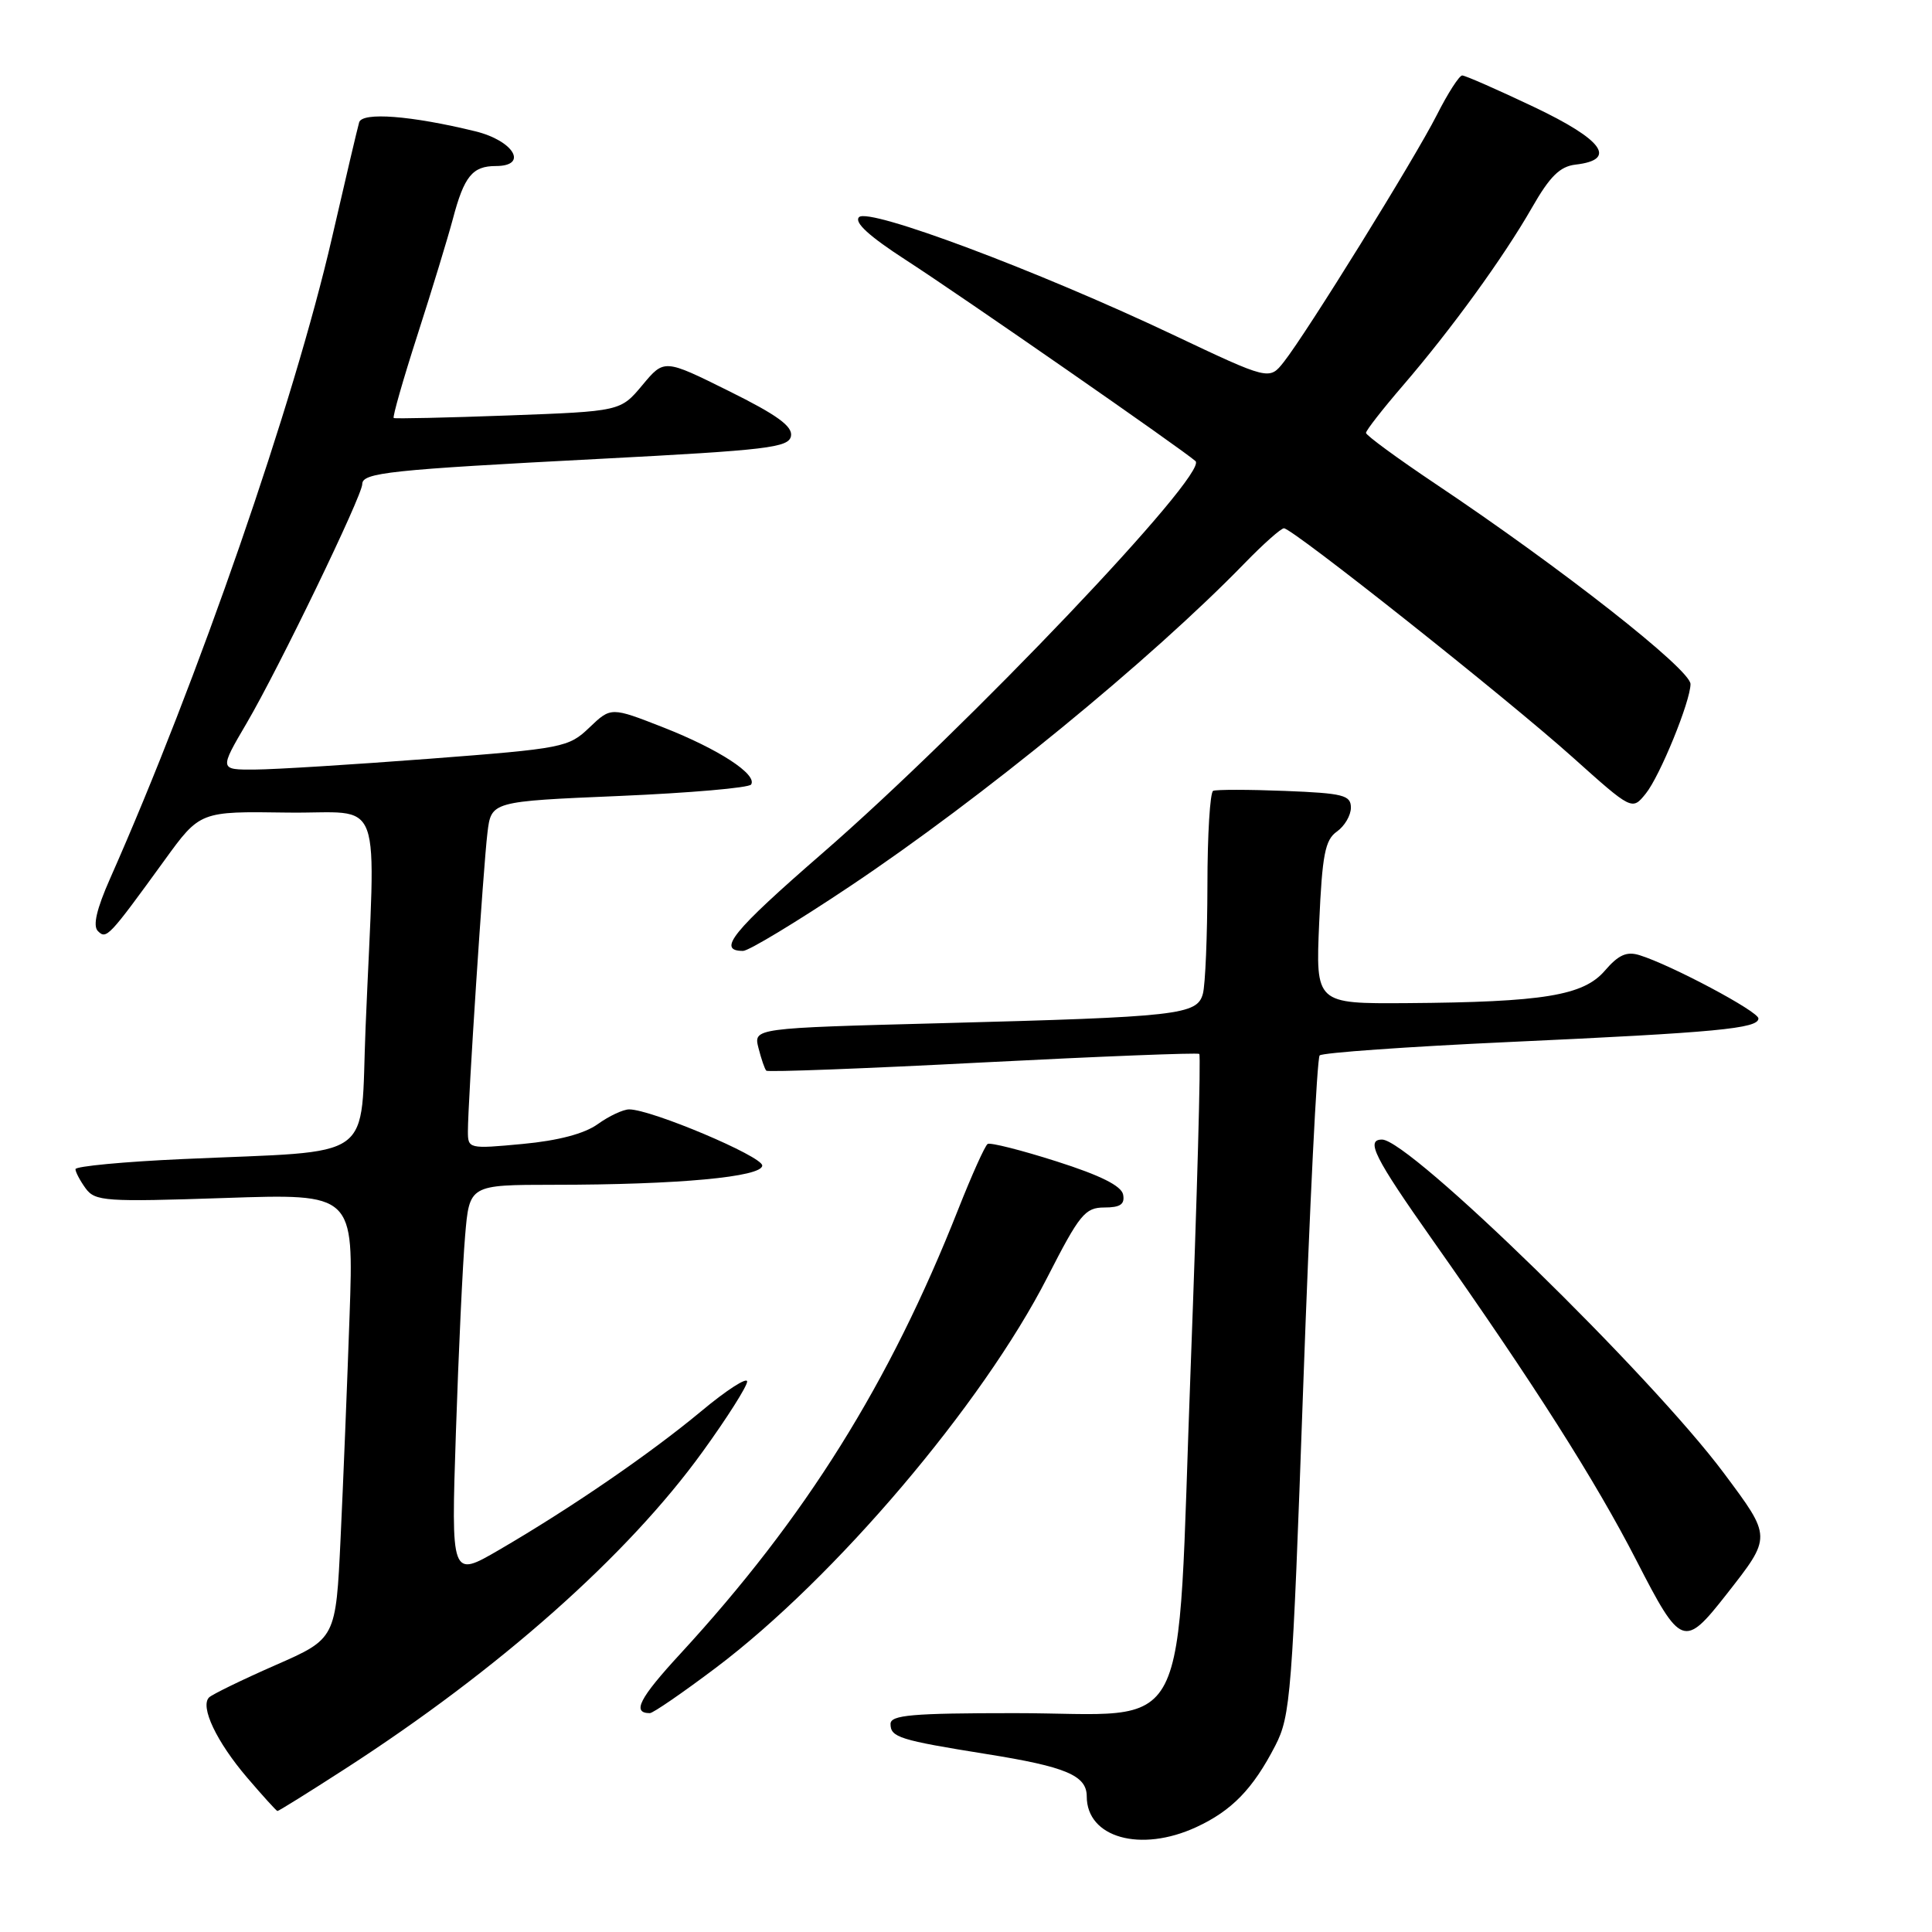 <?xml version="1.0" encoding="UTF-8" standalone="no"?>
<!DOCTYPE svg PUBLIC "-//W3C//DTD SVG 1.1//EN" "http://www.w3.org/Graphics/SVG/1.1/DTD/svg11.dtd" >
<svg xmlns="http://www.w3.org/2000/svg" xmlns:xlink="http://www.w3.org/1999/xlink" version="1.1" viewBox="0 0 256 256">
 <g >
 <path fill="currentColor"
d=" M 158.50 242.11 C 163.22 239.93 166.02 237.05 168.98 231.31 C 171.01 227.37 171.23 224.59 172.68 183.81 C 173.53 159.99 174.51 140.21 174.86 139.85 C 175.21 139.49 186.53 138.69 200.00 138.07 C 227.47 136.81 233.00 136.29 233.00 134.95 C 233.00 134.02 221.45 127.87 217.26 126.57 C 215.54 126.03 214.46 126.52 212.65 128.62 C 209.81 131.92 204.53 132.79 186.41 132.92 C 174.33 133.00 174.33 133.00 174.80 122.25 C 175.20 113.24 175.58 111.29 177.14 110.19 C 178.16 109.47 179.00 108.05 179.00 107.02 C 179.00 105.36 178.01 105.11 170.25 104.80 C 165.44 104.61 161.16 104.61 160.75 104.79 C 160.34 104.97 159.99 110.60 159.99 117.31 C 159.98 124.01 159.71 130.48 159.39 131.67 C 158.64 134.48 156.24 134.75 124.67 135.58 C 99.84 136.23 99.84 136.23 100.50 138.86 C 100.87 140.31 101.33 141.67 101.54 141.87 C 101.75 142.08 114.65 141.59 130.21 140.78 C 145.77 139.98 158.68 139.47 158.91 139.65 C 159.14 139.84 158.62 158.53 157.77 181.20 C 155.86 231.88 158.35 227.00 134.44 227.00 C 120.84 227.00 118.00 227.25 118.00 228.43 C 118.00 230.20 119.17 230.57 130.71 232.42 C 141.26 234.10 144.00 235.26 144.00 238.04 C 144.00 243.50 151.13 245.51 158.50 242.11 Z  M 45.70 234.40 C 66.14 221.21 83.18 206.10 93.10 192.36 C 96.35 187.87 99.00 183.68 99.00 183.06 C 99.00 182.44 96.26 184.20 92.92 186.99 C 86.10 192.66 75.66 199.82 66.13 205.37 C 59.77 209.07 59.77 209.07 60.41 189.79 C 60.76 179.18 61.31 167.46 61.63 163.75 C 62.20 157.00 62.20 157.00 73.35 156.99 C 89.85 156.99 101.00 155.95 101.00 154.44 C 101.00 153.21 86.29 147.00 83.37 147.00 C 82.57 147.00 80.70 147.88 79.21 148.95 C 77.45 150.22 73.97 151.14 69.25 151.58 C 62.11 152.25 62.00 152.22 62.00 149.90 C 62.00 146.01 64.04 114.82 64.59 110.35 C 65.09 106.19 65.09 106.19 82.07 105.47 C 91.40 105.07 99.26 104.39 99.53 103.95 C 100.36 102.61 95.23 99.27 87.93 96.40 C 80.96 93.67 80.96 93.67 78.10 96.40 C 75.34 99.04 74.65 99.18 56.88 100.54 C 46.77 101.31 36.38 101.96 33.78 101.97 C 29.06 102.00 29.06 102.00 32.69 95.81 C 36.94 88.56 48.00 65.68 48.00 64.15 C 48.00 62.63 51.59 62.25 79.49 60.80 C 101.74 59.64 104.52 59.31 104.81 57.78 C 105.05 56.49 102.97 54.98 96.57 51.81 C 88.01 47.56 88.01 47.56 85.12 51.03 C 82.22 54.50 82.22 54.50 67.36 55.05 C 59.19 55.35 52.35 55.50 52.17 55.39 C 51.99 55.27 53.41 50.30 55.33 44.34 C 57.25 38.38 59.35 31.48 60.01 29.00 C 61.50 23.36 62.60 22.00 65.70 22.00 C 70.06 22.00 68.08 18.65 62.99 17.40 C 54.48 15.32 48.00 14.82 47.59 16.21 C 47.38 16.92 45.76 23.80 43.99 31.50 C 38.95 53.39 26.25 90.08 14.58 116.43 C 12.80 120.45 12.28 122.68 12.97 123.37 C 14.10 124.50 14.39 124.20 21.79 114.00 C 26.50 107.50 26.50 107.50 38.00 107.67 C 51.11 107.87 49.76 104.20 48.44 136.17 C 47.70 154.22 50.23 152.40 24.25 153.58 C 16.41 153.93 10.00 154.54 10.00 154.92 C 10.00 155.30 10.61 156.45 11.35 157.47 C 12.61 159.18 13.94 159.27 29.79 158.74 C 46.88 158.16 46.88 158.16 46.32 174.33 C 46.01 183.22 45.48 196.49 45.13 203.82 C 44.50 217.13 44.50 217.13 36.50 220.64 C 32.10 222.57 28.15 224.50 27.71 224.91 C 26.47 226.12 28.69 230.80 32.76 235.56 C 34.82 237.97 36.62 239.95 36.76 239.97 C 36.90 239.99 40.93 237.48 45.70 234.40 Z  M 94.84 221.00 C 110.64 209.10 130.18 186.08 138.78 169.25 C 143.05 160.90 143.77 160.01 146.32 160.00 C 148.45 160.00 149.06 159.58 148.82 158.29 C 148.59 157.13 145.81 155.74 140.00 153.89 C 135.33 152.40 131.22 151.36 130.87 151.58 C 130.52 151.79 128.77 155.69 126.97 160.24 C 117.85 183.33 106.75 201.09 90.16 219.12 C 84.70 225.04 83.70 227.00 86.11 227.00 C 86.53 227.00 90.46 224.30 94.84 221.00 Z  M 228.76 211.27 C 234.79 203.57 234.80 203.75 228.41 195.18 C 218.69 182.16 186.76 151.00 183.13 151.00 C 180.92 151.00 182.10 153.35 189.85 164.35 C 203.21 183.31 211.39 196.17 216.85 206.80 C 222.74 218.27 223.15 218.42 228.76 211.27 Z  M 112.59 117.46 C 130.07 105.78 152.48 87.44 164.96 74.59 C 167.41 72.07 169.74 70.00 170.13 70.00 C 171.26 70.00 199.67 92.53 208.38 100.34 C 216.26 107.40 216.26 107.40 218.07 105.16 C 219.95 102.84 224.00 92.91 224.00 90.64 C 224.00 88.71 206.93 75.30 190.25 64.14 C 185.16 60.73 181.00 57.68 181.00 57.36 C 181.00 57.04 183.18 54.24 185.85 51.14 C 192.33 43.61 199.22 34.11 202.99 27.52 C 205.37 23.36 206.70 22.05 208.78 21.81 C 214.33 21.17 212.42 18.53 203.27 14.18 C 198.43 11.88 194.15 10.00 193.75 10.00 C 193.36 10.00 191.84 12.36 190.38 15.25 C 187.45 21.03 173.18 44.06 170.12 47.95 C 168.19 50.40 168.19 50.40 155.35 44.32 C 137.46 35.85 115.12 27.48 113.83 28.77 C 113.14 29.46 115.17 31.31 120.09 34.49 C 127.43 39.24 156.72 59.58 158.41 61.10 C 160.20 62.71 128.14 96.41 108.97 113.06 C 97.02 123.44 94.95 126.00 98.46 126.00 C 99.20 126.00 105.56 122.16 112.59 117.46 Z "/>
</g>
</svg>
